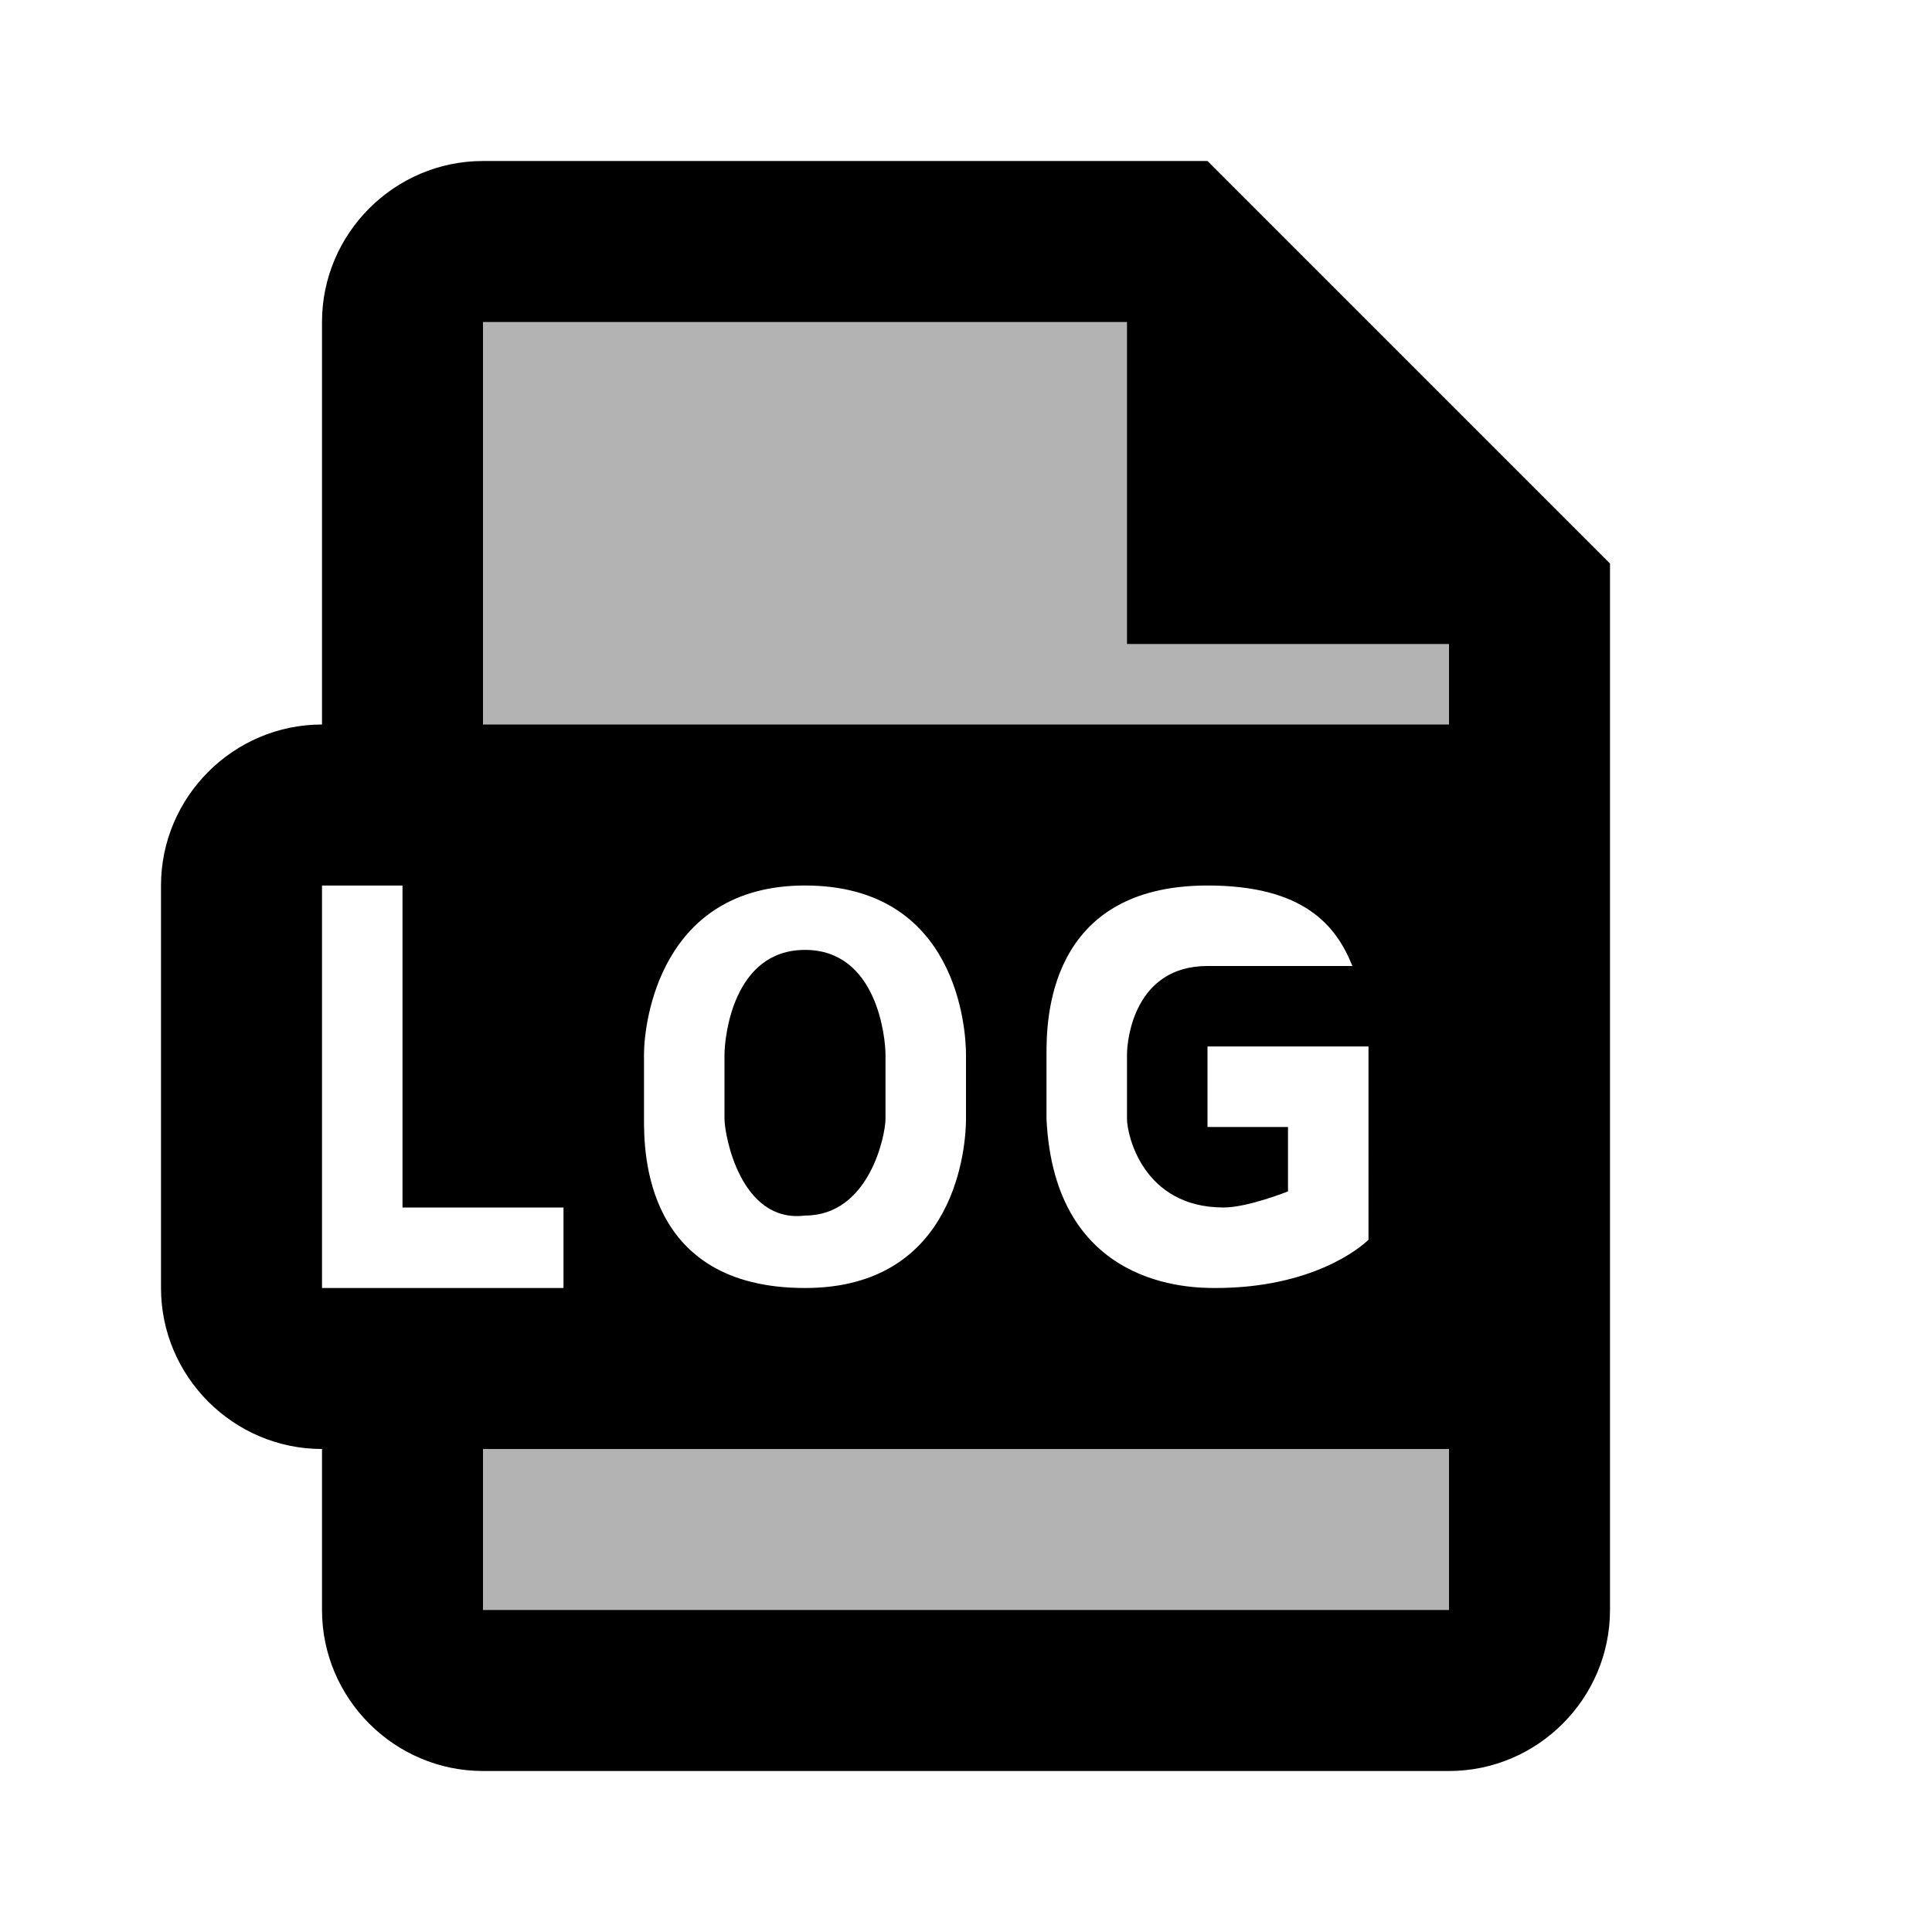<svg xmlns="http://www.w3.org/2000/svg" xmlns:xlink="http://www.w3.org/1999/xlink" version="1.1" id="Tow_Tone" x="0px" y="0px" viewBox="0 0 24 24" style="enable-background:new 0 0 24 24;" xml:space="preserve" width="50" height="50" fill="#000000">
<path d="M18,22H6c-1.1,0-2-0.9-2-2v-3h2v3h12V7.8L14.2,4H6v6H4V4c0-1.1,0.9-2,2-2h9l5,5v13C20,21.1,19.1,22,18,22z"/>
<polygon points="18.5,8 14,8 14,3.5 "/>
<path style="opacity:0.3;enable-background:new    ;" d="M13.6,3H6C5.4,3,5,3.4,5,4v6h13v7H5v3c0,0.6,0.4,1,1,1h12c0.6,0,1-0.4,1-1  V8.4L13.6,3z"/>
<path d="M4,9c-1.1,0-2,0.9-2,2v5c0,1.1,0.9,2,2,2h15V9H4z M7,16H4v-5h1v4h2V16z M12,13.9c0,0.3-0.1,2.1-2,2.1c-2,0-2-1.7-2-2.1v-0.8  c0-0.4,0.2-2.1,2-2.1c1.9,0,2,1.8,2,2.1V13.9z M17,15.4c-0.1,0.1-0.7,0.6-1.9,0.6c-0.3,0-2,0-2.1-2.1v-0.8c0-0.4,0-2.1,2-2.1  c1.2,0,1.6,0.5,1.8,1H15c-0.9,0-1,0.9-1,1.1v0.8c0,0.2,0.2,1.1,1.2,1.1c0.3,0,0.8-0.2,0.8-0.2l0-0.8h-1l0-1h2V15.4z"/>
<path d="M10,11.8c-0.9,0-1,1.1-1,1.3v0.8c0,0.2,0.2,1.3,1,1.2c0.8,0,1-1,1-1.2v-0.8C11,12.9,10.9,11.8,10,11.8z"/>
</svg>